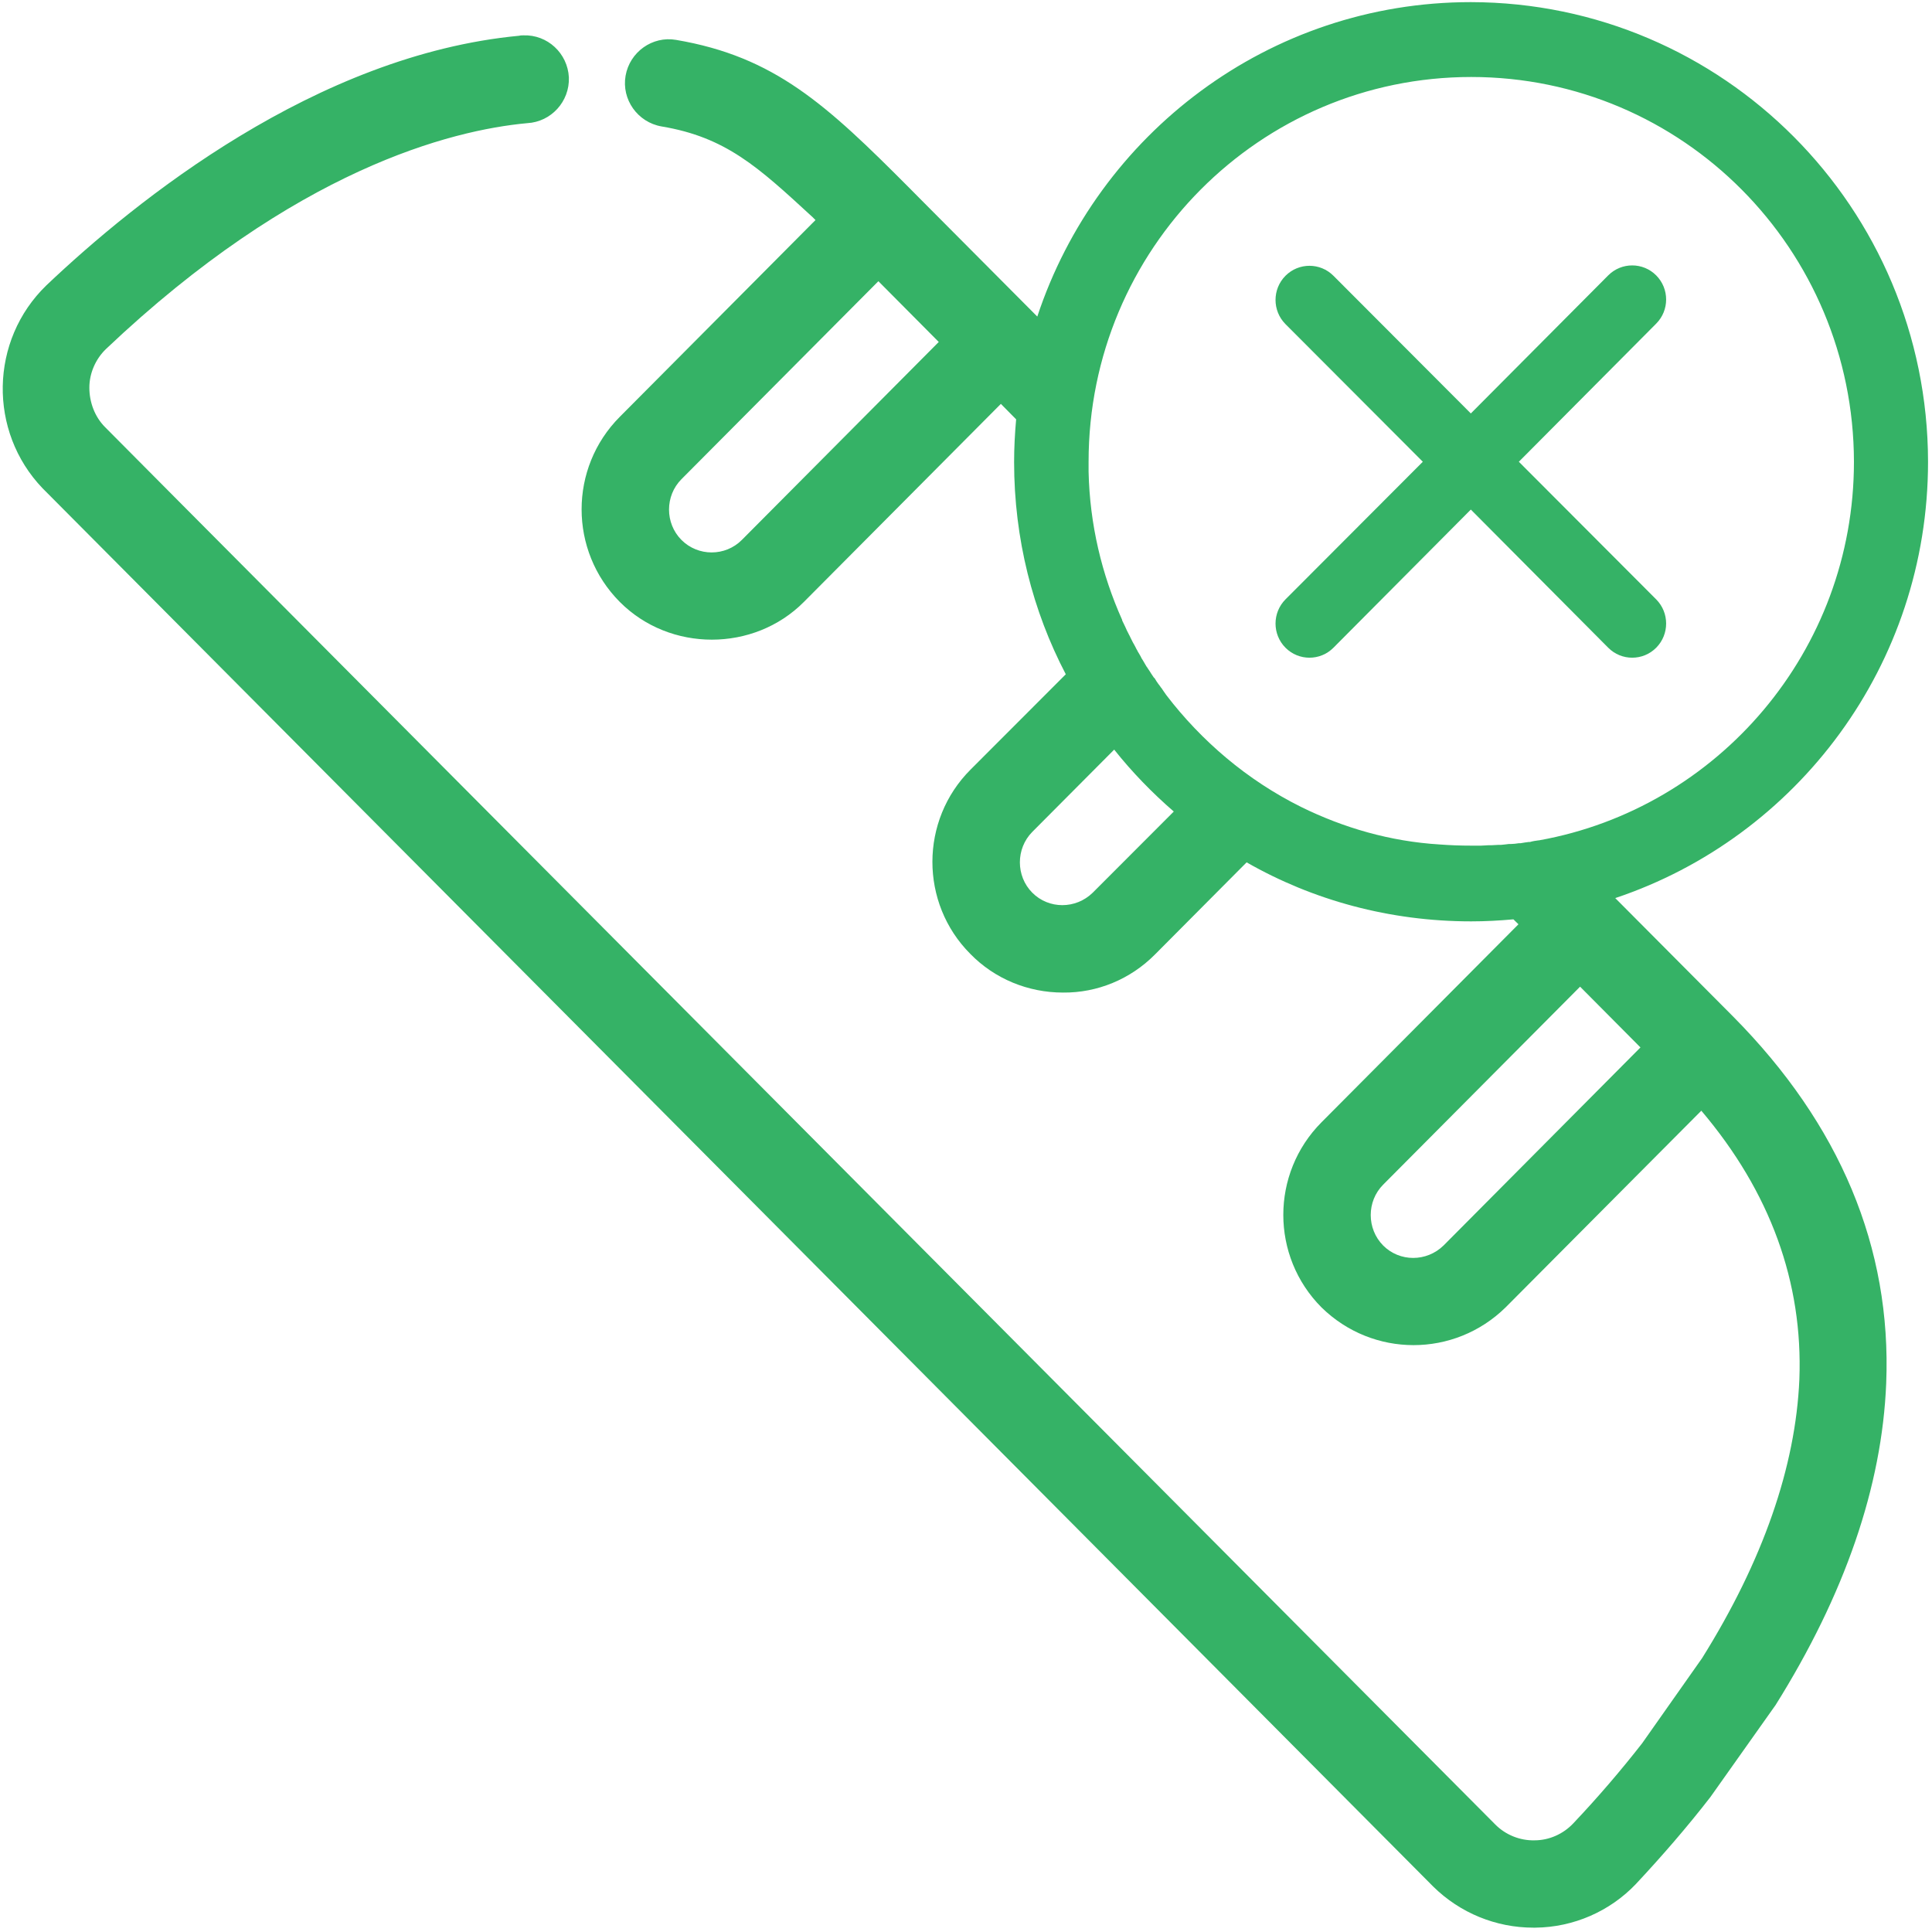 <svg width="20" height="20" viewBox="0 0 20 20" fill="none" xmlns="http://www.w3.org/2000/svg">
<path fill-rule="evenodd" clip-rule="evenodd" d="M16.721 9.297C18.601 8.668 19.959 6.886 19.959 4.78C19.955 2.153 17.839 0.026 15.226 0.022C13.136 0.022 11.363 1.387 10.738 3.277L9.521 2.054L9.414 1.946C8.553 1.081 8.018 0.586 6.999 0.413C6.754 0.37 6.519 0.538 6.476 0.784C6.433 1.029 6.6 1.266 6.849 1.309C7.513 1.42 7.847 1.728 8.399 2.236L8.408 2.244L8.442 2.278L6.416 4.315C5.889 4.844 5.889 5.701 6.416 6.231C6.934 6.752 7.804 6.752 8.322 6.231L10.361 4.181L10.519 4.341C10.506 4.487 10.498 4.633 10.498 4.784C10.498 5.577 10.691 6.326 11.033 6.98L10.048 7.966C9.521 8.492 9.521 9.349 10.044 9.874C10.296 10.133 10.643 10.275 11.003 10.275C11.359 10.279 11.701 10.137 11.954 9.883L12.905 8.927C13.59 9.319 14.387 9.538 15.23 9.538C15.376 9.538 15.522 9.53 15.667 9.517L15.719 9.568L13.68 11.618C13.153 12.148 13.153 13.005 13.68 13.534C14.211 14.055 15.055 14.055 15.586 13.534L16.931 12.182L17.612 11.498C18.327 12.341 18.665 13.276 18.627 14.279C18.588 15.184 18.25 16.157 17.62 17.165L16.999 18.047C16.777 18.331 16.537 18.611 16.284 18.878C16.181 18.986 16.036 19.051 15.886 19.051C15.736 19.055 15.586 18.995 15.479 18.887L1.876 5.215L1.088 4.422C0.981 4.315 0.925 4.164 0.925 4.013C0.925 3.863 0.99 3.716 1.097 3.613C3.058 1.753 4.669 1.348 5.457 1.275C5.705 1.262 5.898 1.051 5.889 0.801C5.876 0.551 5.667 0.357 5.418 0.366C5.405 0.366 5.388 0.366 5.375 0.37C3.272 0.568 1.405 2.076 0.48 2.954C-0.107 3.522 -0.124 4.466 0.441 5.055L0.45 5.064L12.866 17.548L14.836 19.529C15.115 19.804 15.487 19.955 15.873 19.955H15.894C16.288 19.951 16.665 19.787 16.935 19.503C17.205 19.214 17.466 18.913 17.706 18.603L18.374 17.66L18.378 17.655C19.098 16.506 19.483 15.386 19.526 14.318C19.582 12.914 19.047 11.64 17.942 10.524L16.721 9.297ZM7.68 5.589C7.508 5.762 7.226 5.762 7.054 5.589C6.883 5.417 6.883 5.133 7.054 4.961L9.093 2.911L9.718 3.54L7.68 5.589ZM10.686 9.241C10.857 9.413 11.136 9.413 11.312 9.241L12.151 8.401C11.928 8.208 11.718 7.992 11.534 7.76L10.686 8.612C10.515 8.785 10.515 9.069 10.686 9.241ZM13.47 8.354C13.192 8.216 12.931 8.044 12.695 7.846C12.464 7.652 12.254 7.432 12.074 7.196C12.065 7.183 12.057 7.171 12.048 7.159C12.04 7.147 12.031 7.135 12.023 7.122C12.02 7.12 12.018 7.117 12.016 7.114C12.014 7.111 12.012 7.107 12.01 7.105C12.003 7.096 11.996 7.086 11.989 7.077C11.977 7.06 11.965 7.043 11.954 7.023C11.952 7.022 11.951 7.02 11.95 7.019C11.949 7.016 11.948 7.015 11.945 7.015C11.935 7 11.925 6.985 11.915 6.97L11.915 6.97L11.915 6.97C11.906 6.955 11.896 6.939 11.885 6.924C11.883 6.92 11.88 6.916 11.877 6.911C11.874 6.907 11.87 6.903 11.868 6.899L11.83 6.834C11.821 6.821 11.813 6.808 11.808 6.795C11.804 6.787 11.799 6.778 11.793 6.769C11.788 6.761 11.783 6.752 11.778 6.744C11.774 6.735 11.77 6.727 11.765 6.72C11.761 6.712 11.757 6.705 11.753 6.696C11.748 6.688 11.744 6.68 11.74 6.672C11.736 6.665 11.731 6.657 11.727 6.649L11.701 6.597C11.699 6.591 11.696 6.585 11.693 6.58C11.69 6.574 11.686 6.569 11.684 6.563C11.671 6.54 11.66 6.515 11.649 6.49L11.649 6.49C11.641 6.473 11.633 6.455 11.624 6.438L11.621 6.432C11.618 6.427 11.616 6.423 11.616 6.416C11.406 5.947 11.281 5.43 11.269 4.883V4.78C11.269 2.579 13.042 0.797 15.23 0.797C17.419 0.797 19.188 2.579 19.192 4.78C19.192 6.739 17.783 8.367 15.933 8.699H15.929C15.899 8.703 15.869 8.707 15.839 8.716H15.826C15.811 8.718 15.797 8.72 15.783 8.722C15.769 8.724 15.755 8.726 15.74 8.729H15.723C15.697 8.733 15.667 8.737 15.642 8.737H15.62C15.607 8.739 15.593 8.741 15.579 8.742C15.566 8.743 15.552 8.744 15.539 8.746H15.513C15.5 8.746 15.487 8.747 15.475 8.748C15.462 8.749 15.449 8.75 15.436 8.75H15.406C15.393 8.75 15.381 8.751 15.37 8.752C15.358 8.753 15.346 8.754 15.333 8.754H15.23C15.119 8.754 15.012 8.75 14.905 8.742C14.391 8.711 13.907 8.569 13.47 8.354ZM14.318 12.893C14.489 13.065 14.768 13.065 14.944 12.893L16.982 10.843L16.357 10.214L14.318 12.264C14.147 12.436 14.147 12.72 14.318 12.893Z" fill="#35B266"/>
<path d="M16.648 6.705C16.785 6.843 17.008 6.843 17.145 6.705C17.282 6.567 17.282 6.343 17.145 6.205L15.723 4.78L17.145 3.35C17.282 3.212 17.282 2.989 17.145 2.851C17.008 2.713 16.785 2.713 16.648 2.851L15.226 4.28L13.804 2.855C13.667 2.717 13.444 2.717 13.307 2.855C13.17 2.993 13.17 3.217 13.307 3.355L14.729 4.78L13.307 6.205C13.17 6.343 13.17 6.567 13.307 6.705C13.444 6.843 13.667 6.843 13.804 6.705L15.226 5.275L16.648 6.705Z" fill="#35B266"/>
</svg>

